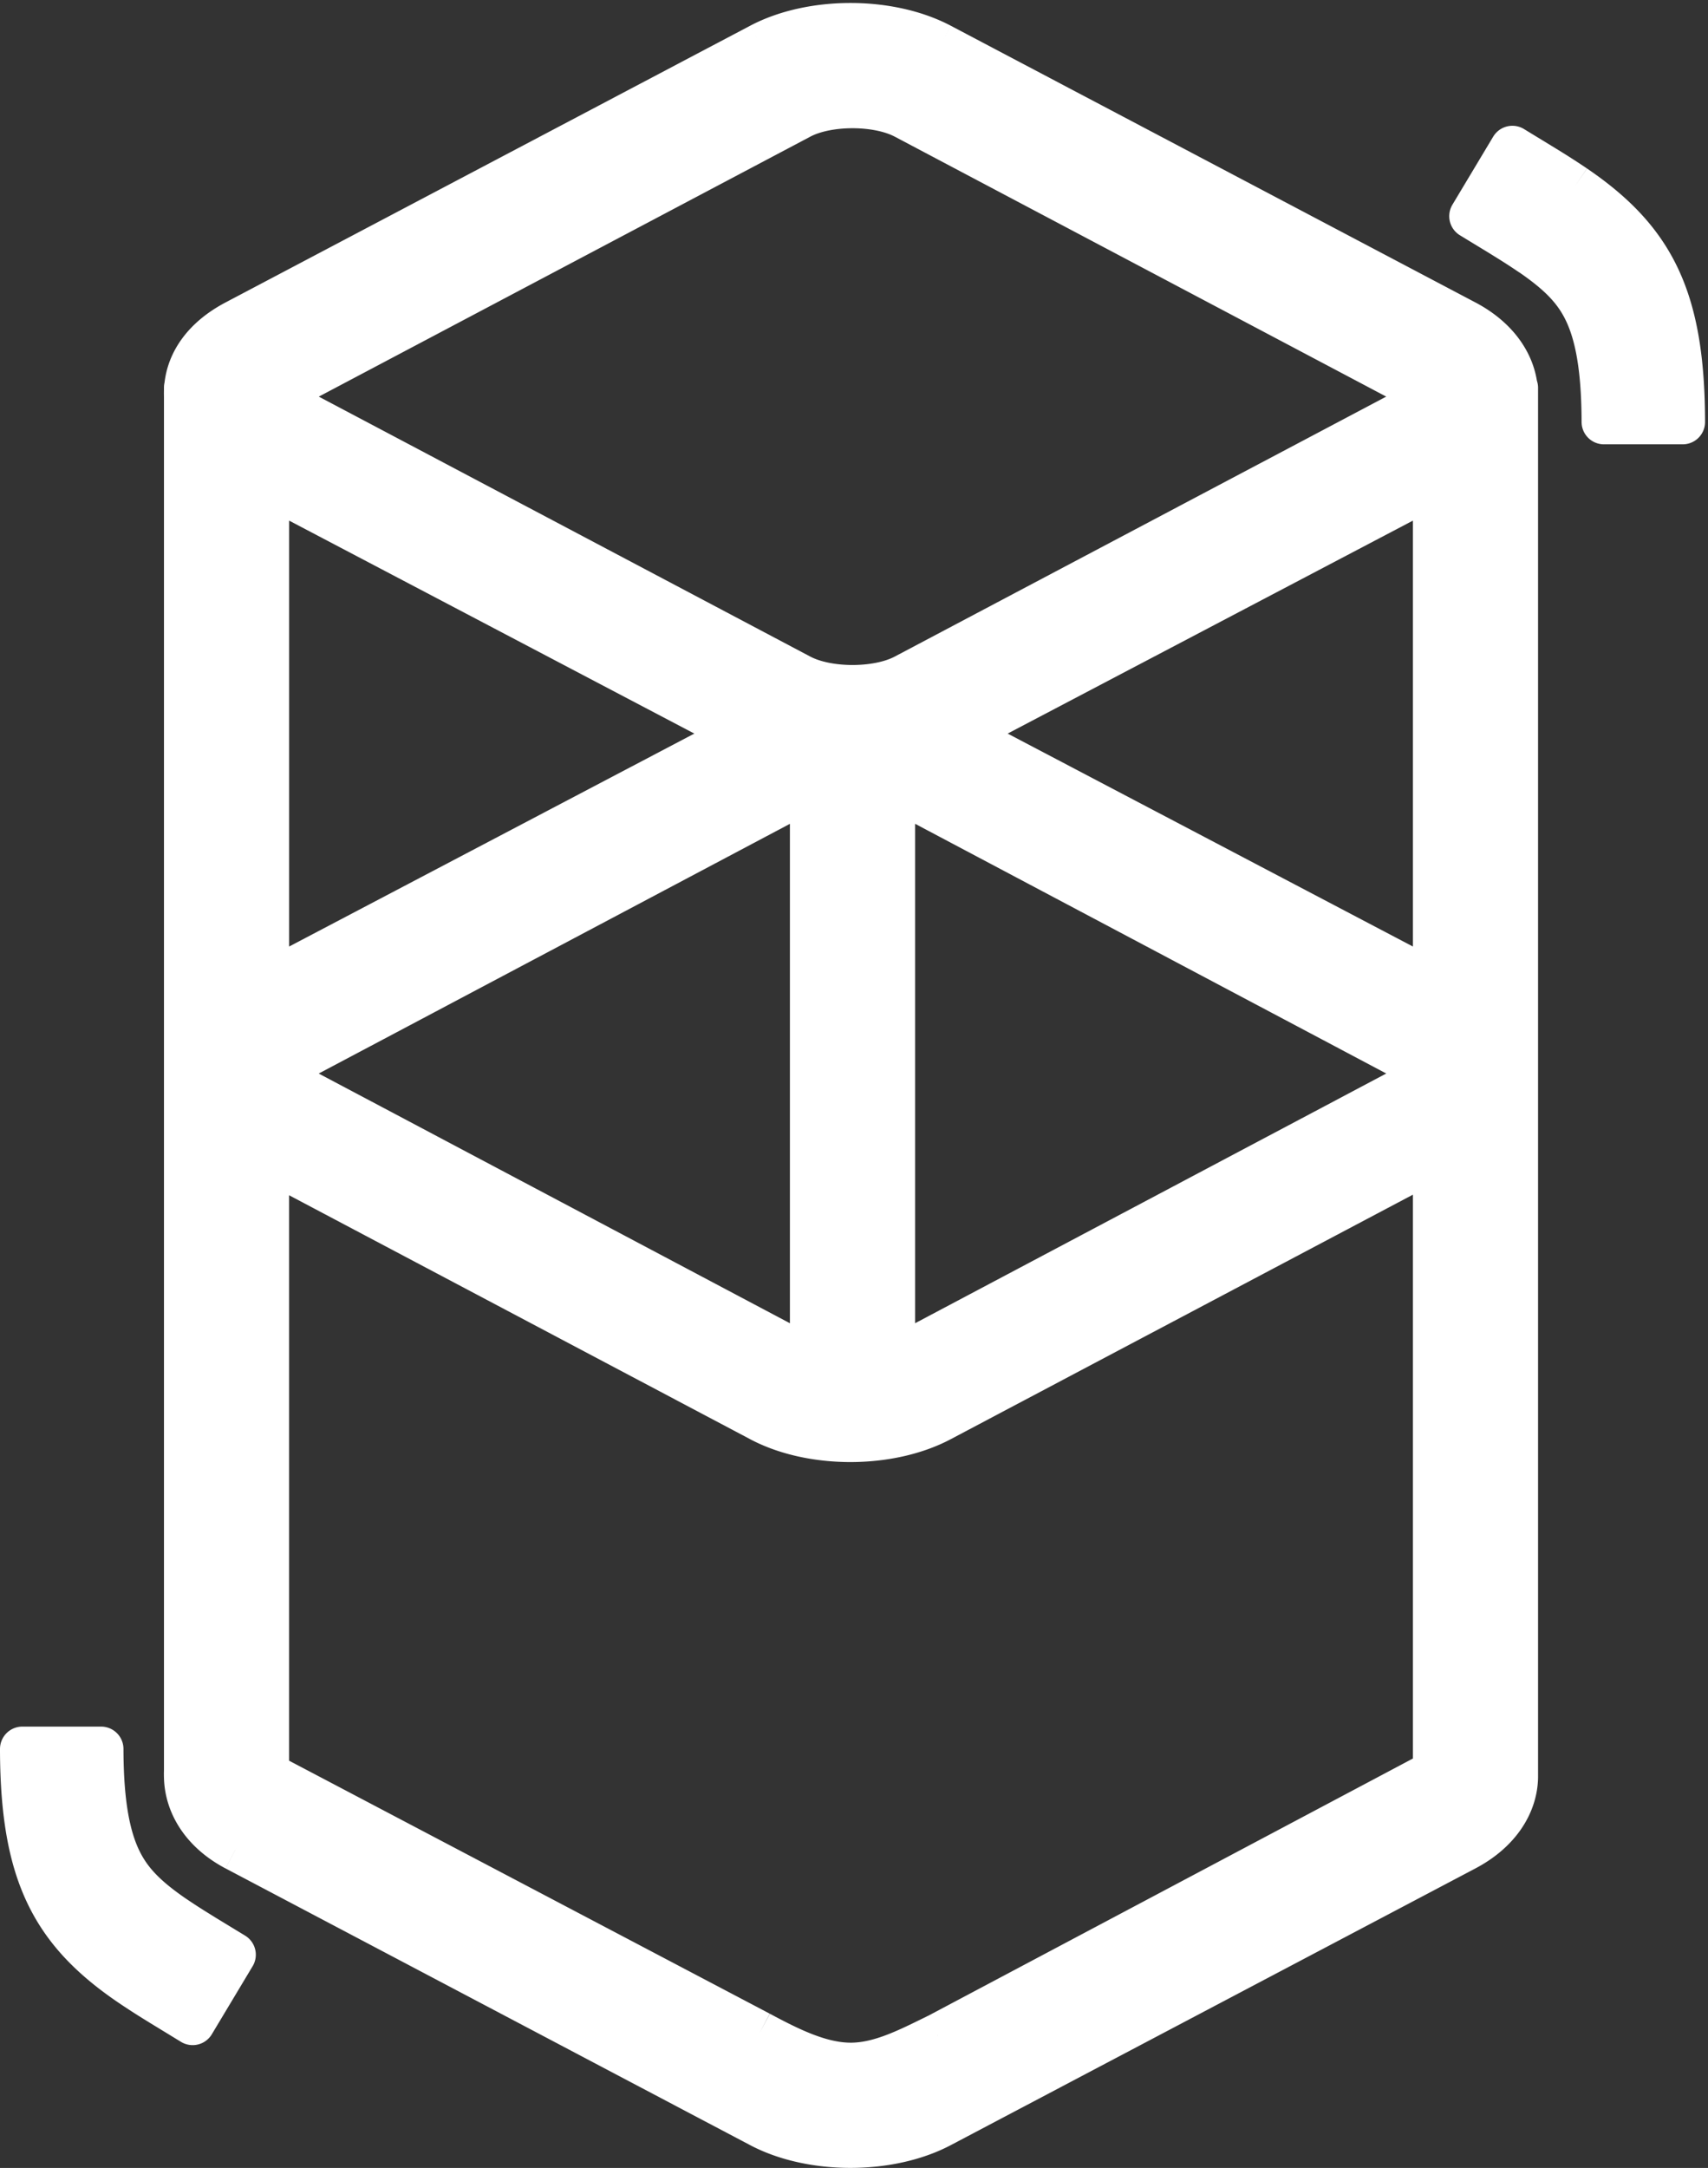 <svg xmlns="http://www.w3.org/2000/svg" fill="none" viewBox="0 0 573 727">
  <rect x="0" y="0" width="573" height="727" fill="#333333" stroke="none"/>
  <path fill="#fff" fill-rule="evenodd" d="m491.48 108.06-176.01-92.8c-8.54-4.5-19.33-6.76-30.15-6.76-10.8 0-21.6 2.26-30.14 6.76l-176 92.8c-10.5 5.53-15.82 13.35-16.58 21.67a.5.5 0 0 1-.08.22v.95c-.02.63-.02 1.26 0 1.9v460.97c-.03.77-.03 1.54 0 2.31.26 8.95 5.54 17.99 16.65 23.85l176.01 92.8c8.54 4.5 19.33 6.76 30.14 6.76 10.82 0 21.6-2.26 30.15-6.76l176-92.8c11.18-5.88 16.8-14.85 17.03-23.84V130.06a.5.5 0 0 1-.17-.32c-1-8.24-6.57-16.27-16.85-21.68ZM58.06 642.83c-9.33-6.43-14.49-11.72-17.94-18.7-4.1-8.3-6.16-20-6.2-37.63H7.5v.75c.1 20.38 2.61 35.4 8.37 47.57 5.75 12.16 14.77 21.5 27.95 30.47a238.5 238.5 0 0 0 8.31 5.38l1.86 1.15 10.64 6.5 13.69-22.82-9.48-5.77-3.22-2a206.6 206.6 0 0 1-7.03-4.55l-.53-.35Zm214.38-378.06a.5.5 0 0 1 .06.23v190a.5.5 0 0 1-.21.4.5.5 0 0 1-.45.07c-1.3-.44-2.53-.96-3.65-1.56L92.45 360.82h-.01l-.4-.22-.29-.17a.5.5 0 0 1 0-.86l.14-.09h.01l.02-.01.53-.28 175.74-93.1a25.2 25.2 0 0 1 3.65-1.56.5.5 0 0 1 .45.06c.06.05.12.11.15.18Zm27.49-.26a.5.5 0 0 1 .23.02c1.3.45 2.53.96 3.65 1.56l175.74 93.09h.01l.4.22.29.17a.5.5 0 0 1 .24.54.5.5 0 0 1-.23.32l-.15.09-.03.01-.53.28-175.74 93.1c-1.12.6-2.35 1.12-3.65 1.56a.5.5 0 0 1-.45-.06.5.5 0 0 1-.21-.4V264.99a.5.5 0 0 1 .21-.4.51.51 0 0 1 .22-.1Zm181.33-101.94c.15.1.24.25.24.43v166a.5.5 0 0 1-.24.43.5.5 0 0 1-.5.01l-158-83a.5.5 0 0 1 0-.88l158-83a.5.5 0 0 1 .5.01Zm-391.27-.07a.5.5 0 0 1 .24.06l158 83a.5.5 0 0 1 0 .88l-158 83a.5.5 0 0 1-.49-.01.5.5 0 0 1-.24-.43V163a.5.5 0 0 1 .48-.5Zm390.1-28.98-.52.3h-.02l-175.9 93c-4.66 2.47-11.17 3.68-17.65 3.68-6.47 0-12.98-1.21-17.65-3.68l-175.9-93h-.01l-.4-.22-.29-.17a.5.5 0 0 1 0-.86l.14-.09h.01l.02-.01.53-.28 175.9-93C273 36.72 279.52 35.5 286 35.5c6.43 0 12.9 1.2 17.57 3.64l.08.04 175.9 93h.01l.4.22.29.17a.5.5 0 0 1 .25.44.5.5 0 0 1-.26.43l-.14.07-.02.01Zm33.86-48.35h.01c9.32 6.43 14.48 11.72 17.93 18.7 4.1 8.3 6.16 20 6.2 37.63h26.42v-.74c-.1-20.38-2.61-35.41-8.37-47.58-5.75-12.15-14.76-21.5-27.94-30.47a255.65 255.65 0 0 0-8.33-5.39l-1.85-1.14-10.65-6.5-13.68 22.82 9.48 5.77 3.22 2a213.93 213.93 0 0 1 7.03 4.56l.53.34ZM481.5 389a.5.5 0 0 0-.73-.44L315.4 476.02c-8.53 4.5-19.3 6.77-30.1 6.77-10.79 0-21.56-2.26-30.09-6.77L90.23 388.76a.5.5 0 0 0-.73.44v205.47c0 .19.1.36.27.44l164.98 86.8c9.74 5.21 19.97 10.36 29.99 10.58l.57.01c9.38.03 18.47-4.43 27.52-8.88l1.12-.55.7-.34h.01l166.57-88.37a.5.5 0 0 0 .27-.44V389Z" clip-rule="evenodd"/>
  <path stroke="#fff" stroke-linejoin="round" stroke-width="15" d="M314.65 682.73h.01l166.57-88.37a.5.5 0 0 0 .27-.44V389a.5.5 0 0 0-.73-.44L315.4 476.02c-8.53 4.5-19.3 6.77-30.1 6.77-10.79 0-21.56-2.26-30.09-6.77m59.43 206.7-.7.35m.7-.34-.7.34m-59.2-1.16c9.74 5.21 19.97 10.36 29.99 10.58l.57.01c9.38.03 18.47-4.43 27.52-8.88l1.12-.55m-59.2-1.16.24-.44m-.24.44-164.98-86.8a.5.5 0 0 1-.27-.44V389.2a.5.5 0 0 1 .73-.44l165 87.26m0 0-.24.44m236.49 143.47c11.17-5.88 16.8-14.85 17.02-23.84V130.06a.5.5 0 0 1-.17-.32c-1-8.24-6.57-16.27-16.85-21.68l-176.01-92.8m176 604.67.24.44m-.23-.44-176.01 92.8c-8.54 4.5-19.33 6.76-30.15 6.76-10.8 0-21.6-2.26-30.14-6.76l-176-92.8m0 0-.24.44m.23-.44c-11.1-5.86-16.39-14.9-16.65-23.84a31.88 31.88 0 0 1 0-2.34V132.81a30.4 30.4 0 0 1 0-1.91v-.95a.5.5 0 0 0 .08-.22c.76-8.32 6.08-16.14 16.57-21.67l176.01-92.8m0 0-.23-.44m.23.44c8.54-4.5 19.33-6.76 30.14-6.76 10.82 0 21.6 2.26 30.15 6.76m0 0 .23-.44M40.12 624.13c-4.1-8.3-6.16-20-6.2-37.63H7.5v.75c.1 20.38 2.61 35.4 8.37 47.57 5.75 12.16 14.77 21.5 27.95 30.47a238.5 238.5 0 0 0 8.31 5.38l1.86 1.15 10.64 6.5 13.69-22.82-9.48-5.77-3.22-2a206.6 206.6 0 0 1-7.03-4.55l-.53-.35c-9.33-6.43-14.49-11.72-17.94-18.7Zm0 0 .45-.22m263.08-397.09c-4.66 2.47-11.17 3.68-17.65 3.68-6.47 0-12.98-1.21-17.65-3.68l-175.9-93h-.01l-.4-.22-.29-.17a.5.5 0 0 1 0-.86l.14-.09h.01l.02-.01.53-.28 175.9-93C273 36.72 279.52 35.5 286 35.5c6.43 0 12.9 1.2 17.57 3.64l.08.04 175.9 93h.01l.4.22.29.17a.5.5 0 0 1 .25.44.5.5 0 0 1-.26.43l-.14.07-.02.01-.51.3h-.02l-175.9 93Zm0 0-.23-.44M528.2 62.71a255.65 255.65 0 0 0-8.33-5.39l-1.85-1.14-10.65-6.5-13.68 22.82 9.48 5.77 3.22 2a213.93 213.93 0 0 1 7.03 4.56l.53.34h.01c9.32 6.43 14.48 11.72 17.93 18.7m-3.7-41.16.29-.41m-.28.41c13.18 8.97 22.19 18.32 27.94 30.47 5.76 12.17 8.27 27.2 8.37 47.58v.74h-26.42c-.04-17.63-2.1-29.33-6.2-37.63m0 0-.45.22M272.5 265a.5.5 0 0 0-.21-.4.5.5 0 0 0-.45-.07c-1.3.45-2.53.96-3.65 1.56l-175.74 93.1-.53.28h-.02v.01l-.16.1a.5.5 0 0 0-.17.67c.04.08.1.14.18.18l.28.16.4.23h.02l175.74 93.1c1.12.59 2.35 1.1 3.65 1.55a.5.5 0 0 0 .45-.06.52.52 0 0 0 .15-.18.5.5 0 0 0 .06-.23V265Zm27.66-.47a.5.5 0 0 0-.45.06.5.5 0 0 0-.21.4V455a.5.5 0 0 0 .21.4c.06.05.14.08.22.1a.5.5 0 0 0 .23-.03c1.3-.44 2.53-.96 3.65-1.56l175.74-93.1.53-.28.03-.01.15-.1a.5.5 0 0 0 .24-.43.5.5 0 0 0-.25-.42l-.28-.16-.4-.23h-.02l-175.74-93.1a25.85 25.85 0 0 0-3.65-1.55ZM481.5 163a.5.5 0 0 0-.73-.44l-158 83a.5.5 0 0 0 0 .88l158 83a.5.5 0 0 0 .73-.44V163Zm-391.27-.44a.5.5 0 0 0-.49.01.5.5 0 0 0-.24.43v166a.5.5 0 0 0 .73.44l158-83a.5.5 0 0 0 0-.88l-158-83Z"/>
</svg>